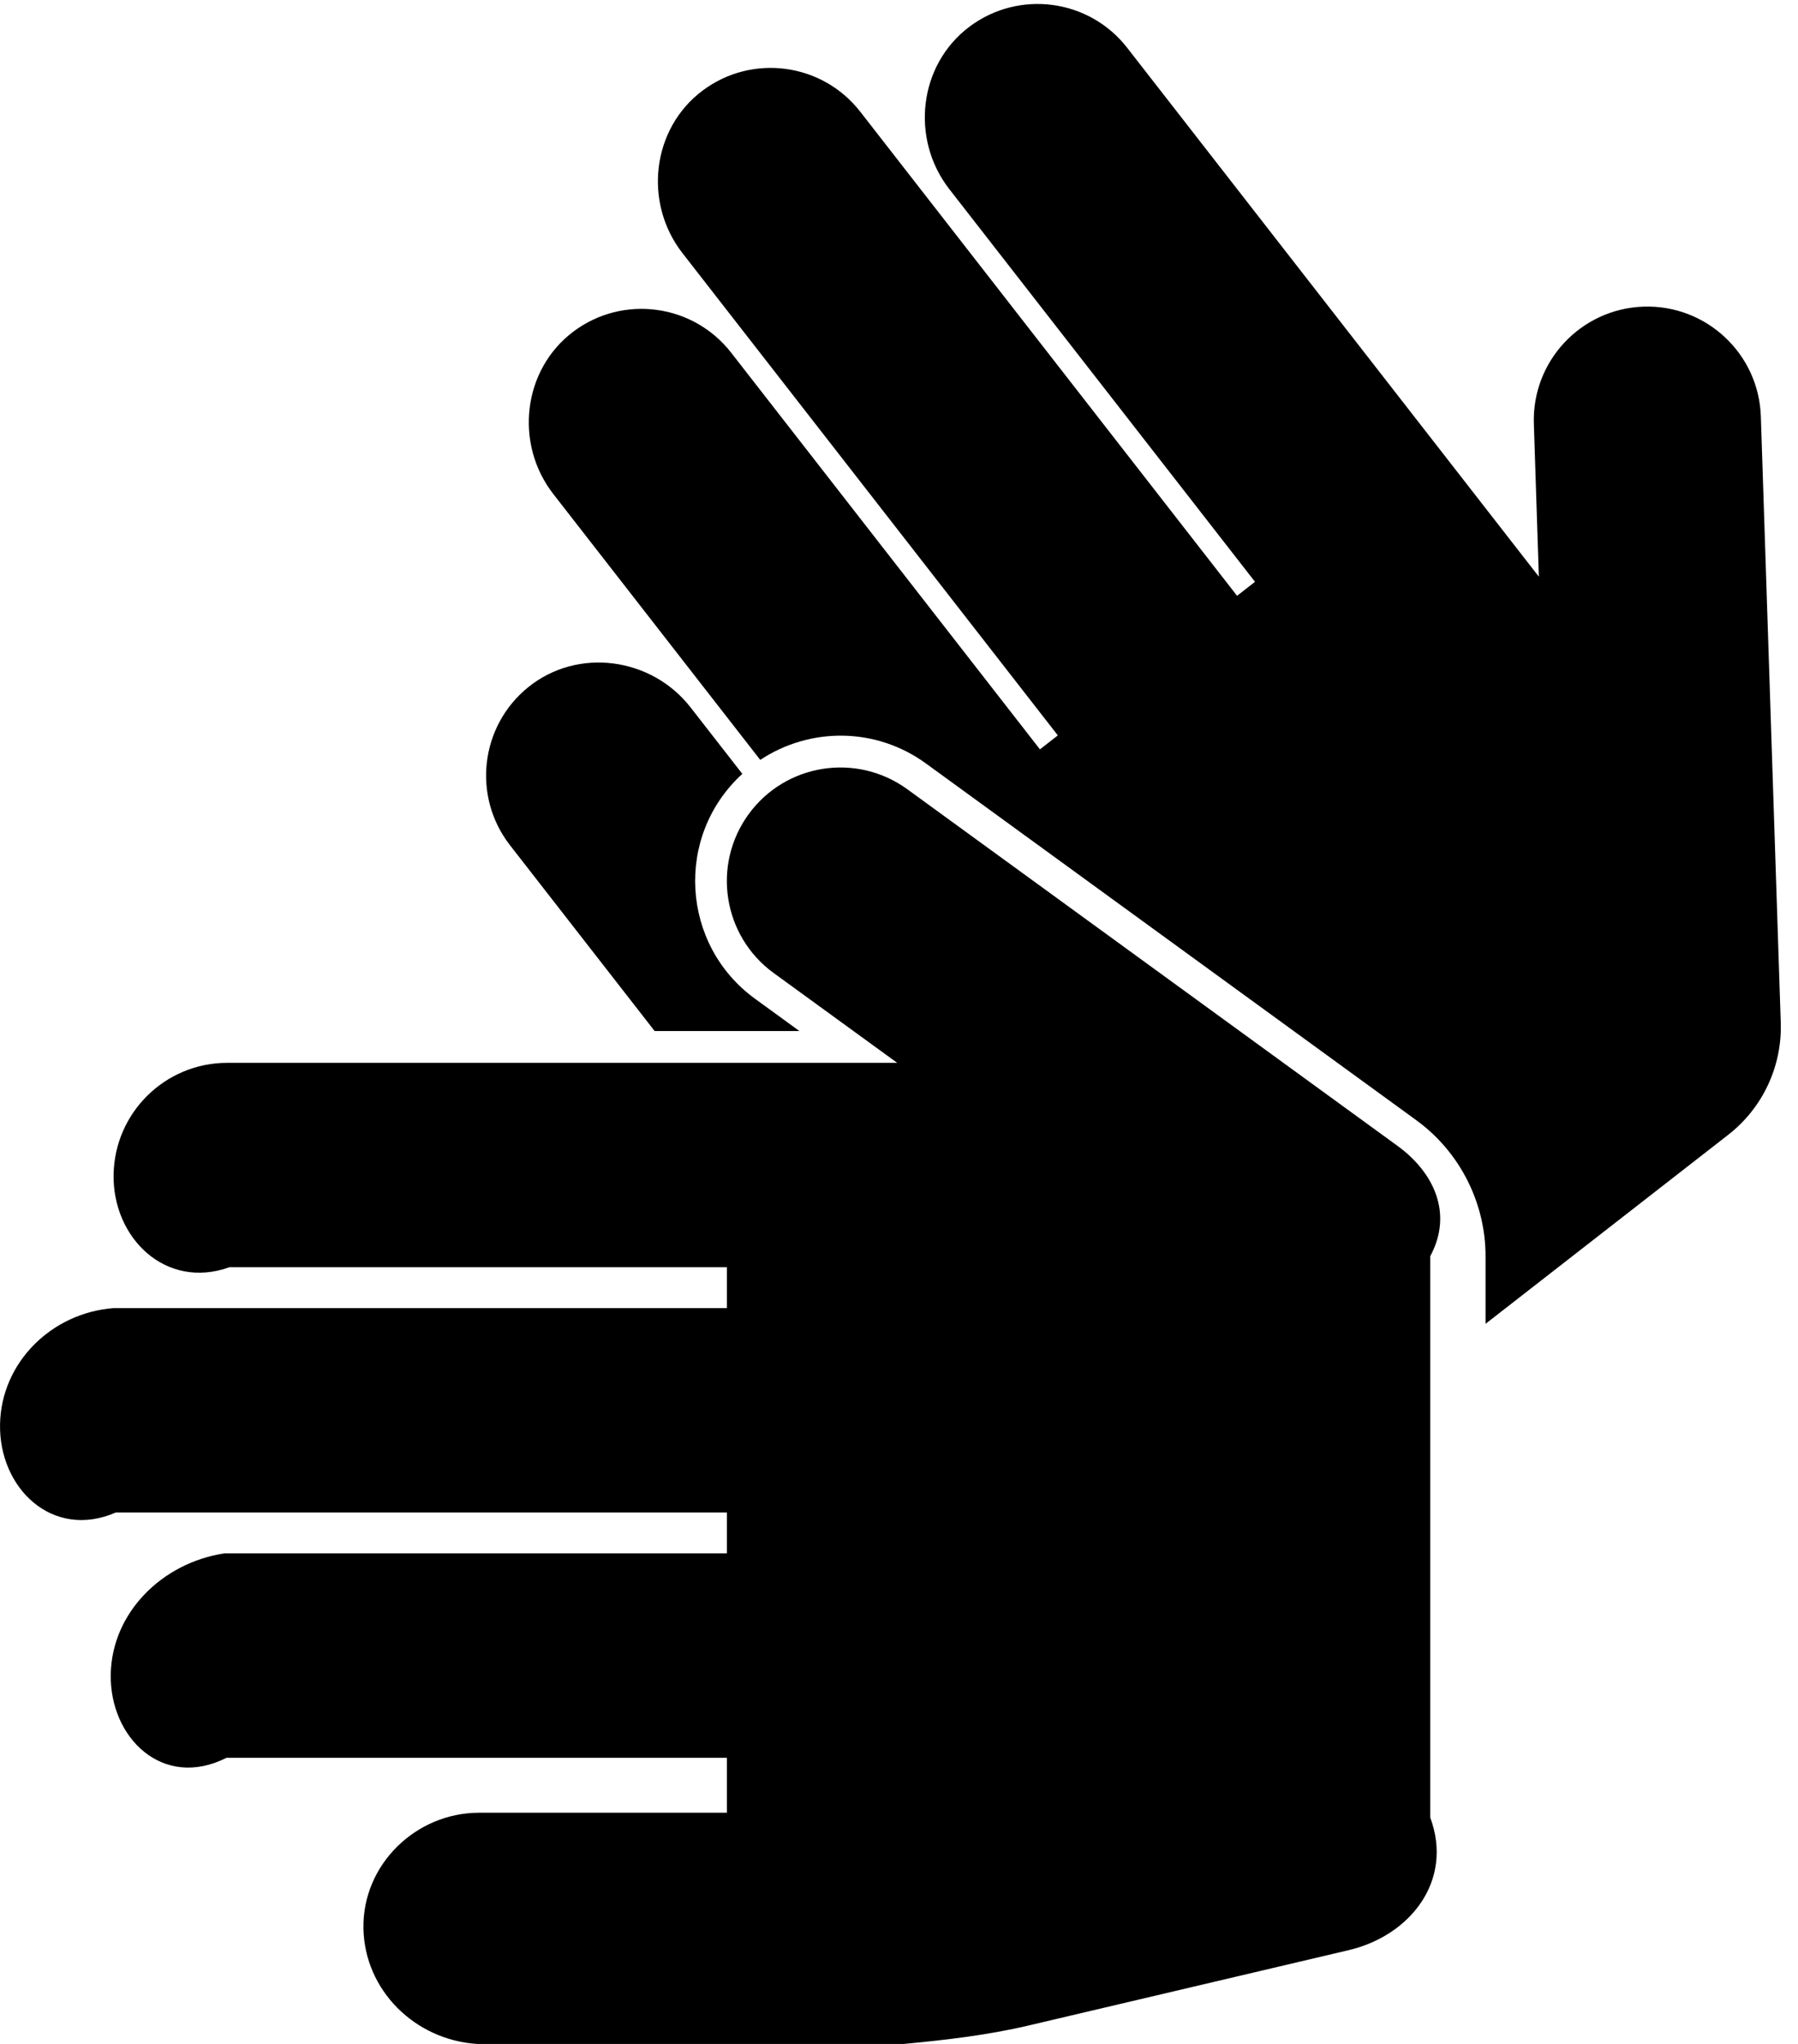 ﻿<?xml version="1.0" encoding="utf-8"?>
<svg version="1.1" xmlns:xlink="http://www.w3.org/1999/xlink" width="44px" height="50px" xmlns="http://www.w3.org/2000/svg">
  <defs>
    <pattern id="BGPattern" patternUnits="userSpaceOnUse" alignment="0 0" imageRepeat="None" />
    <mask fill="white" id="Clip1953">
      <path d="M 11.673 50  C 10.156 49.903  8.923 48.688  8.894 47.178  C 8.864 45.62  10.17 44.344  11.728 44.344  L 17.788 44.344  L 17.788 43  L 5.544 43  C 3.986 43.788  2.681 42.513  2.71 40.955  C 2.739 39.445  3.972 38.23  5.489 38  L 17.788 38  L 17.788 37  L 2.834 37  C 1.276 37.674  -0.029 36.398  0.001 34.84  C 0.029 33.33  1.263 32.115  2.779 32  L 17.788 32  L 17.788 31  L 5.614 31  C 4.055 31.559  2.75 30.284  2.78 28.726  C 2.809 27.216  4.042 26.001  5.559 26  L 21.956 26  L 18.932 23.802  C 17.691 22.899  17.416 21.161  18.319 19.919  C 19.222 18.678  20.96 18.404  22.202 19.306  L 34.202 28.033  C 35.065 28.661  35.575 29.664  35 30.731  L 35 44.46  C 35.575 46.007  34.511 47.352  33.004 47.706  L 25.176 49.548  C 24.175 49.784  23.149 49.903  22.121 50  L 11.673 50  Z M 12.482 20.679  L 16.02 25.222  L 19.563 25.222  L 18.475 24.431  C 16.667 23.117  16.499 20.454  18.166 18.931  L 16.901 17.307  C 15.944 16.077  14.136 15.831  12.925 16.812  C 11.751 17.762  11.55 19.482  12.482 20.679  Z M 42.294 27.759  C 43.136 27.103  43.613 26.084  43.578 25.018  L 43.091 10.188  C 43.041 8.654  41.756 7.451  40.222 7.501  C 38.688 7.552  37.485 8.836  37.536 10.37  L 37.658 14.107  L 27.584 1.169  C 26.652 -0.028  24.936 -0.254  23.727 0.651  C 22.479 1.585  22.275 3.398  23.232 4.628  L 30.712 14.233  L 30.273 14.575  L 21.052 2.733  C 20.12 1.536  18.404 1.31  17.195 2.215  C 15.947 3.148  15.743 4.962  16.7 6.191  L 25.887 17.99  L 25.449 18.331  L 17.893 8.628  C 16.961 7.431  15.244 7.204  14.035 8.109  C 12.788 9.043  12.583 10.856  13.541 12.086  L 18.604 18.589  C 19.82 17.786  21.43 17.783  22.66 18.677  L 34.66 27.404  C 35.72 28.175  36.354 29.419  36.354 30.731  L 36.354 32.384  L 42.294 27.759  Z " fill-rule="evenodd" />
    </mask>
  </defs>
  <g>
    <path d="M 11.673 50  C 10.156 49.903  8.923 48.688  8.894 47.178  C 8.864 45.62  10.17 44.344  11.728 44.344  L 17.788 44.344  L 17.788 43  L 5.544 43  C 3.986 43.788  2.681 42.513  2.71 40.955  C 2.739 39.445  3.972 38.23  5.489 38  L 17.788 38  L 17.788 37  L 2.834 37  C 1.276 37.674  -0.029 36.398  0.001 34.84  C 0.029 33.33  1.263 32.115  2.779 32  L 17.788 32  L 17.788 31  L 5.614 31  C 4.055 31.559  2.75 30.284  2.78 28.726  C 2.809 27.216  4.042 26.001  5.559 26  L 21.956 26  L 18.932 23.802  C 17.691 22.899  17.416 21.161  18.319 19.919  C 19.222 18.678  20.96 18.404  22.202 19.306  L 34.202 28.033  C 35.065 28.661  35.575 29.664  35 30.731  L 35 44.46  C 35.575 46.007  34.511 47.352  33.004 47.706  L 25.176 49.548  C 24.175 49.784  23.149 49.903  22.121 50  L 11.673 50  Z M 12.482 20.679  L 16.02 25.222  L 19.563 25.222  L 18.475 24.431  C 16.667 23.117  16.499 20.454  18.166 18.931  L 16.901 17.307  C 15.944 16.077  14.136 15.831  12.925 16.812  C 11.751 17.762  11.55 19.482  12.482 20.679  Z M 42.294 27.759  C 43.136 27.103  43.613 26.084  43.578 25.018  L 43.091 10.188  C 43.041 8.654  41.756 7.451  40.222 7.501  C 38.688 7.552  37.485 8.836  37.536 10.37  L 37.658 14.107  L 27.584 1.169  C 26.652 -0.028  24.936 -0.254  23.727 0.651  C 22.479 1.585  22.275 3.398  23.232 4.628  L 30.712 14.233  L 30.273 14.575  L 21.052 2.733  C 20.12 1.536  18.404 1.31  17.195 2.215  C 15.947 3.148  15.743 4.962  16.7 6.191  L 25.887 17.99  L 25.449 18.331  L 17.893 8.628  C 16.961 7.431  15.244 7.204  14.035 8.109  C 12.788 9.043  12.583 10.856  13.541 12.086  L 18.604 18.589  C 19.82 17.786  21.43 17.783  22.66 18.677  L 34.66 27.404  C 35.72 28.175  36.354 29.419  36.354 30.731  L 36.354 32.384  L 42.294 27.759  Z " fill-rule="nonzero" fill="rgba(0, 0, 0, 1)" stroke="none" class="fill" />
    <path d="M 11.673 50  C 10.156 49.903  8.923 48.688  8.894 47.178  C 8.864 45.62  10.17 44.344  11.728 44.344  L 17.788 44.344  L 17.788 43  L 5.544 43  C 3.986 43.788  2.681 42.513  2.71 40.955  C 2.739 39.445  3.972 38.23  5.489 38  L 17.788 38  L 17.788 37  L 2.834 37  C 1.276 37.674  -0.029 36.398  0.001 34.84  C 0.029 33.33  1.263 32.115  2.779 32  L 17.788 32  L 17.788 31  L 5.614 31  C 4.055 31.559  2.75 30.284  2.78 28.726  C 2.809 27.216  4.042 26.001  5.559 26  L 21.956 26  L 18.932 23.802  C 17.691 22.899  17.416 21.161  18.319 19.919  C 19.222 18.678  20.96 18.404  22.202 19.306  L 34.202 28.033  C 35.065 28.661  35.575 29.664  35 30.731  L 35 44.46  C 35.575 46.007  34.511 47.352  33.004 47.706  L 25.176 49.548  C 24.175 49.784  23.149 49.903  22.121 50  L 11.673 50  Z " stroke-width="0" stroke-dasharray="0" stroke="rgba(255, 255, 255, 0)" fill="none" class="stroke" mask="url(#Clip1953)" />
    <path d="M 12.482 20.679  L 16.02 25.222  L 19.563 25.222  L 18.475 24.431  C 16.667 23.117  16.499 20.454  18.166 18.931  L 16.901 17.307  C 15.944 16.077  14.136 15.831  12.925 16.812  C 11.751 17.762  11.55 19.482  12.482 20.679  Z " stroke-width="0" stroke-dasharray="0" stroke="rgba(255, 255, 255, 0)" fill="none" class="stroke" mask="url(#Clip1953)" />
    <path d="M 42.294 27.759  C 43.136 27.103  43.613 26.084  43.578 25.018  L 43.091 10.188  C 43.041 8.654  41.756 7.451  40.222 7.501  C 38.688 7.552  37.485 8.836  37.536 10.37  L 37.658 14.107  L 27.584 1.169  C 26.652 -0.028  24.936 -0.254  23.727 0.651  C 22.479 1.585  22.275 3.398  23.232 4.628  L 30.712 14.233  L 30.273 14.575  L 21.052 2.733  C 20.12 1.536  18.404 1.31  17.195 2.215  C 15.947 3.148  15.743 4.962  16.7 6.191  L 25.887 17.99  L 25.449 18.331  L 17.893 8.628  C 16.961 7.431  15.244 7.204  14.035 8.109  C 12.788 9.043  12.583 10.856  13.541 12.086  L 18.604 18.589  C 19.82 17.786  21.43 17.783  22.66 18.677  L 34.66 27.404  C 35.72 28.175  36.354 29.419  36.354 30.731  L 36.354 32.384  L 42.294 27.759  Z " stroke-width="0" stroke-dasharray="0" stroke="rgba(255, 255, 255, 0)" fill="none" class="stroke" mask="url(#Clip1953)" />
  </g>
</svg>